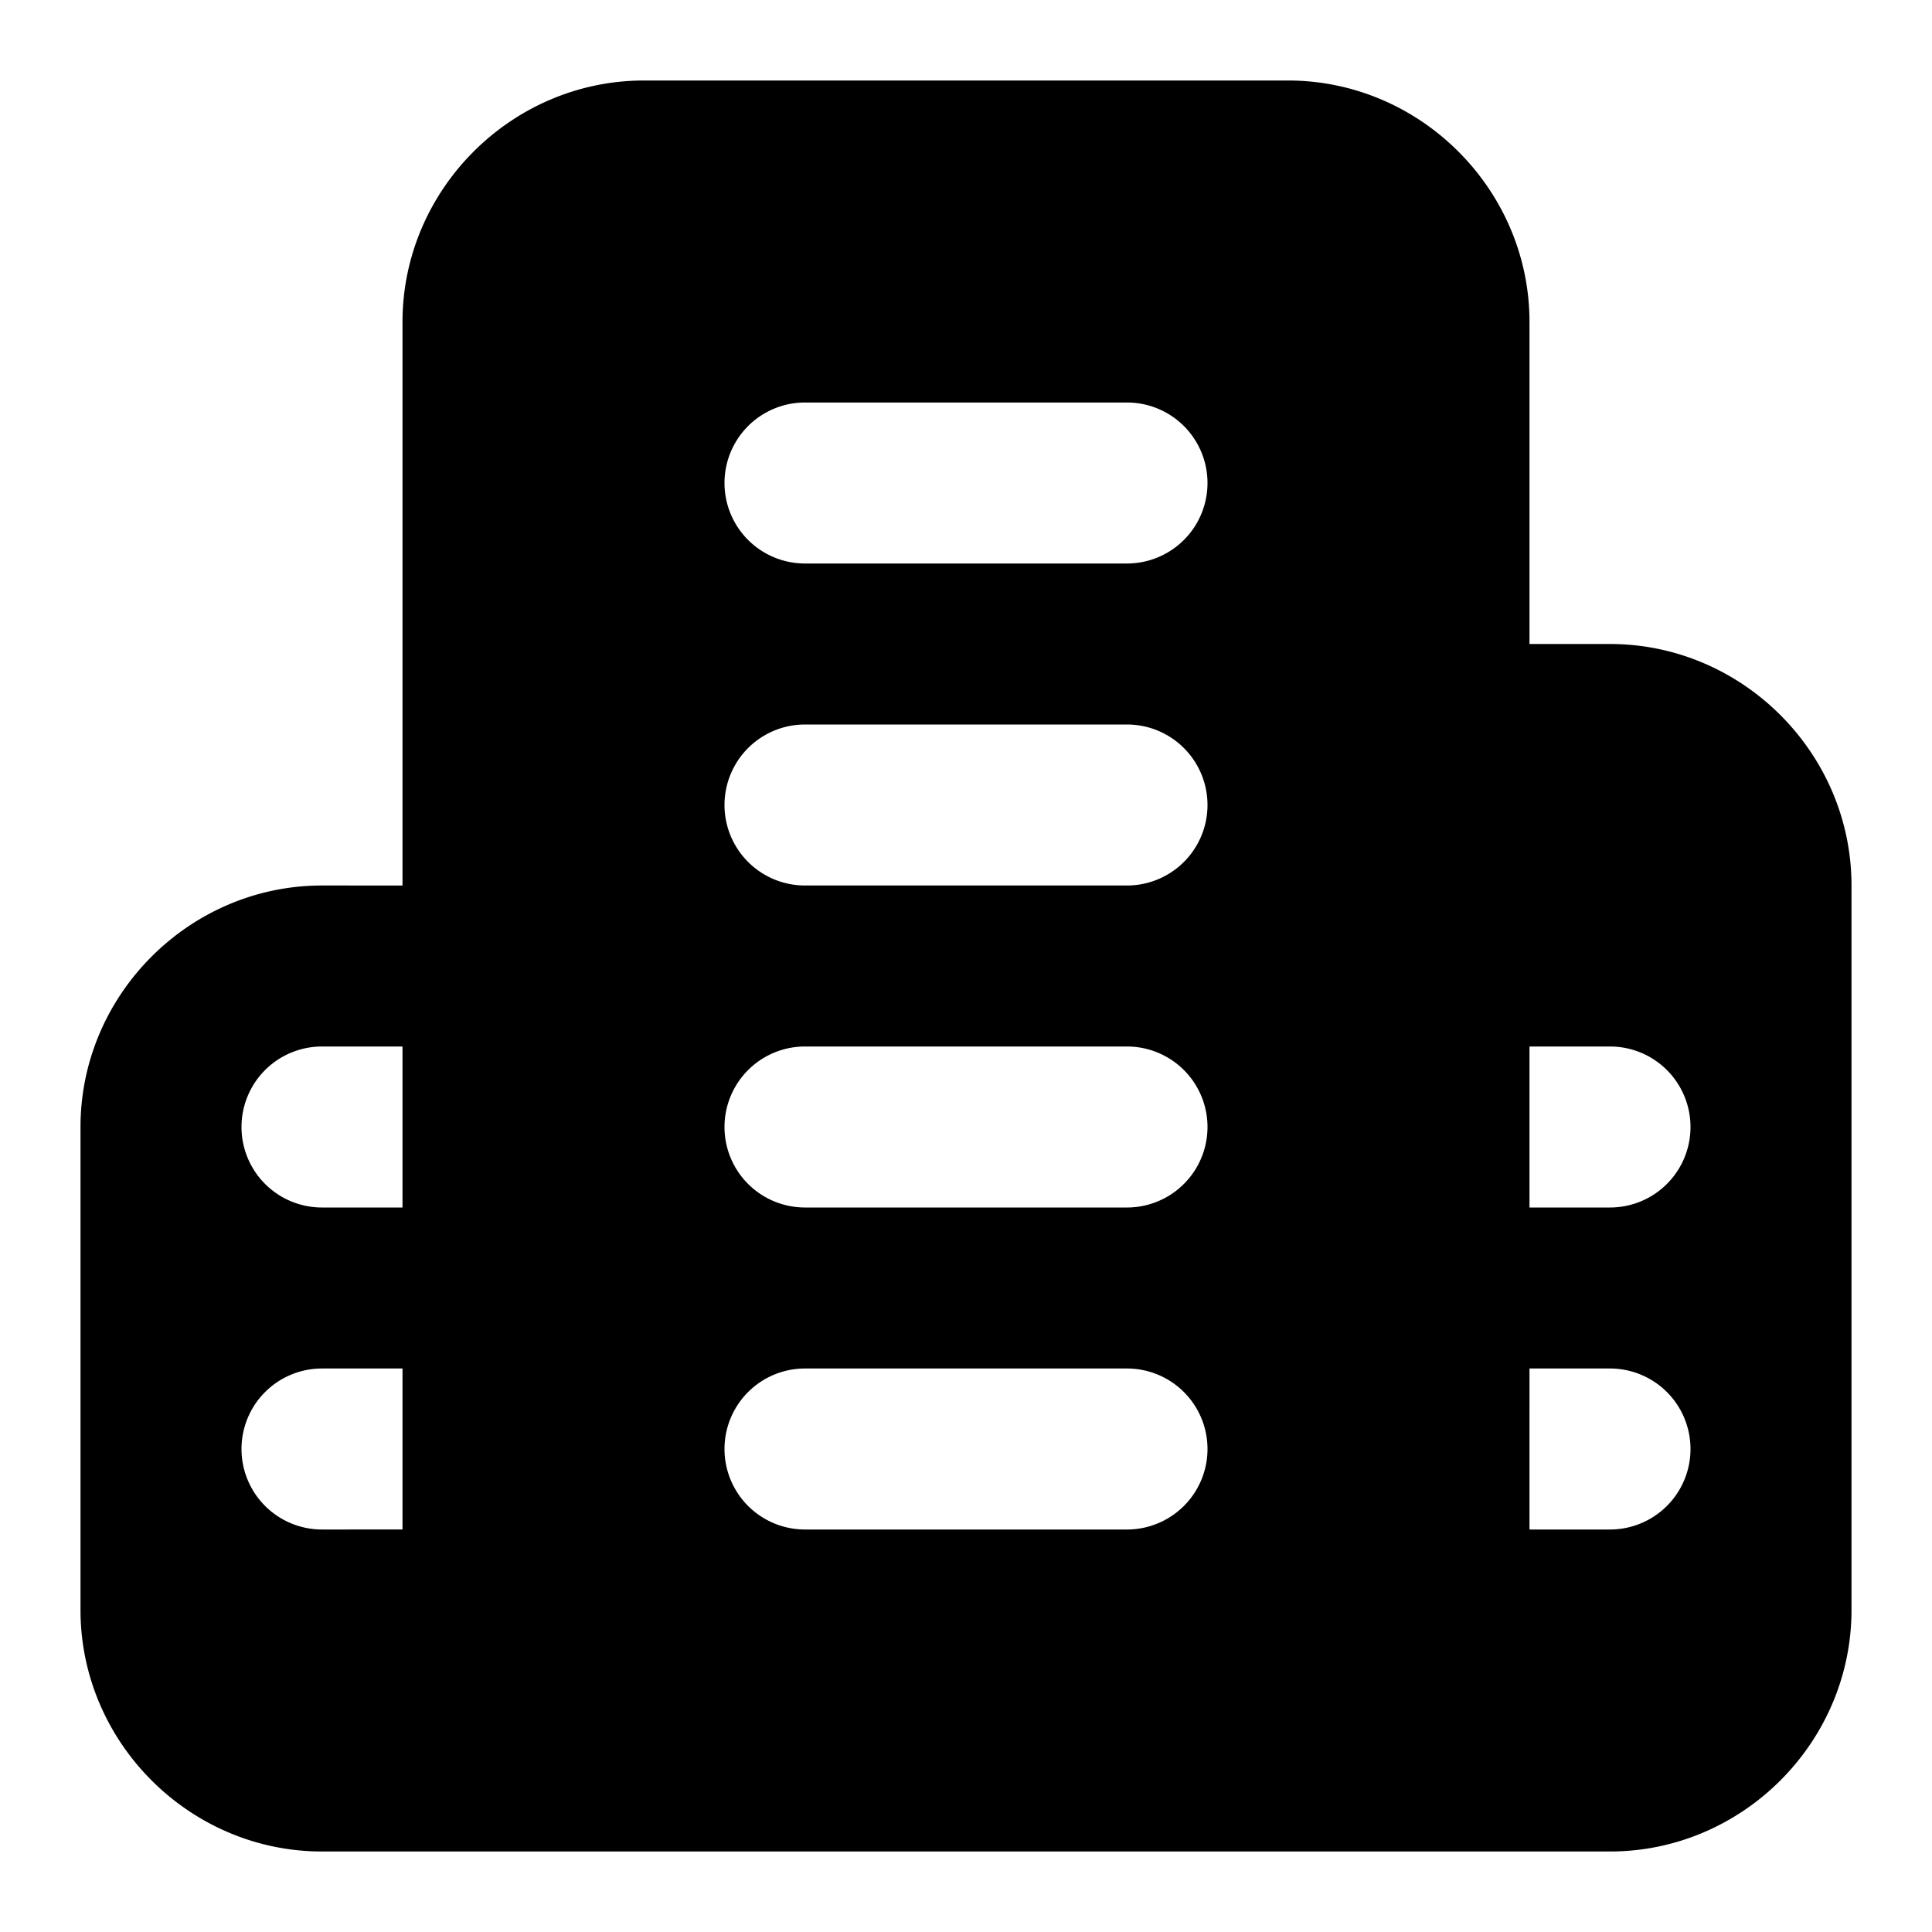 <svg xmlns="http://www.w3.org/2000/svg" width="24" height="24" viewBox="0 0 24 24">
  <path d="M8 1C6.355 1 5 2.355 5 4v7H4c-1.645 0-3 1.355-3 3v6c0 1.645 1.355 3 3 3h16c1.645 0 3-1.355 3-3v-9c0-1.645-1.355-3-3-3h-1V4c0-1.645-1.355-3-3-3Zm2 4h4a1 1 0 0 1 0 2h-4a1 1 0 0 1 0-2Zm0 4h4a1 1 0 0 1 0 2h-4a1 1 0 0 1 0-2Zm-6 4h1v2H4a1 1 0 0 1-1-1 1 1 0 0 1 1-1Zm6 0h4a1 1 0 0 1 0 2h-4a1 1 0 0 1 0-2Zm9 0h1a1 1 0 0 1 1 1 1 1 0 0 1-1 1h-1v-1ZM4 17h1v2H4a1 1 0 0 1-1-1 1 1 0 0 1 1-1Zm6 0h4a1 1 0 0 1 0 2h-4a1 1 0 0 1 0-2Zm9 0h1a1 1 0 0 1 1 1 1 1 0 0 1-1 1h-1v-1z"/>
</svg>
